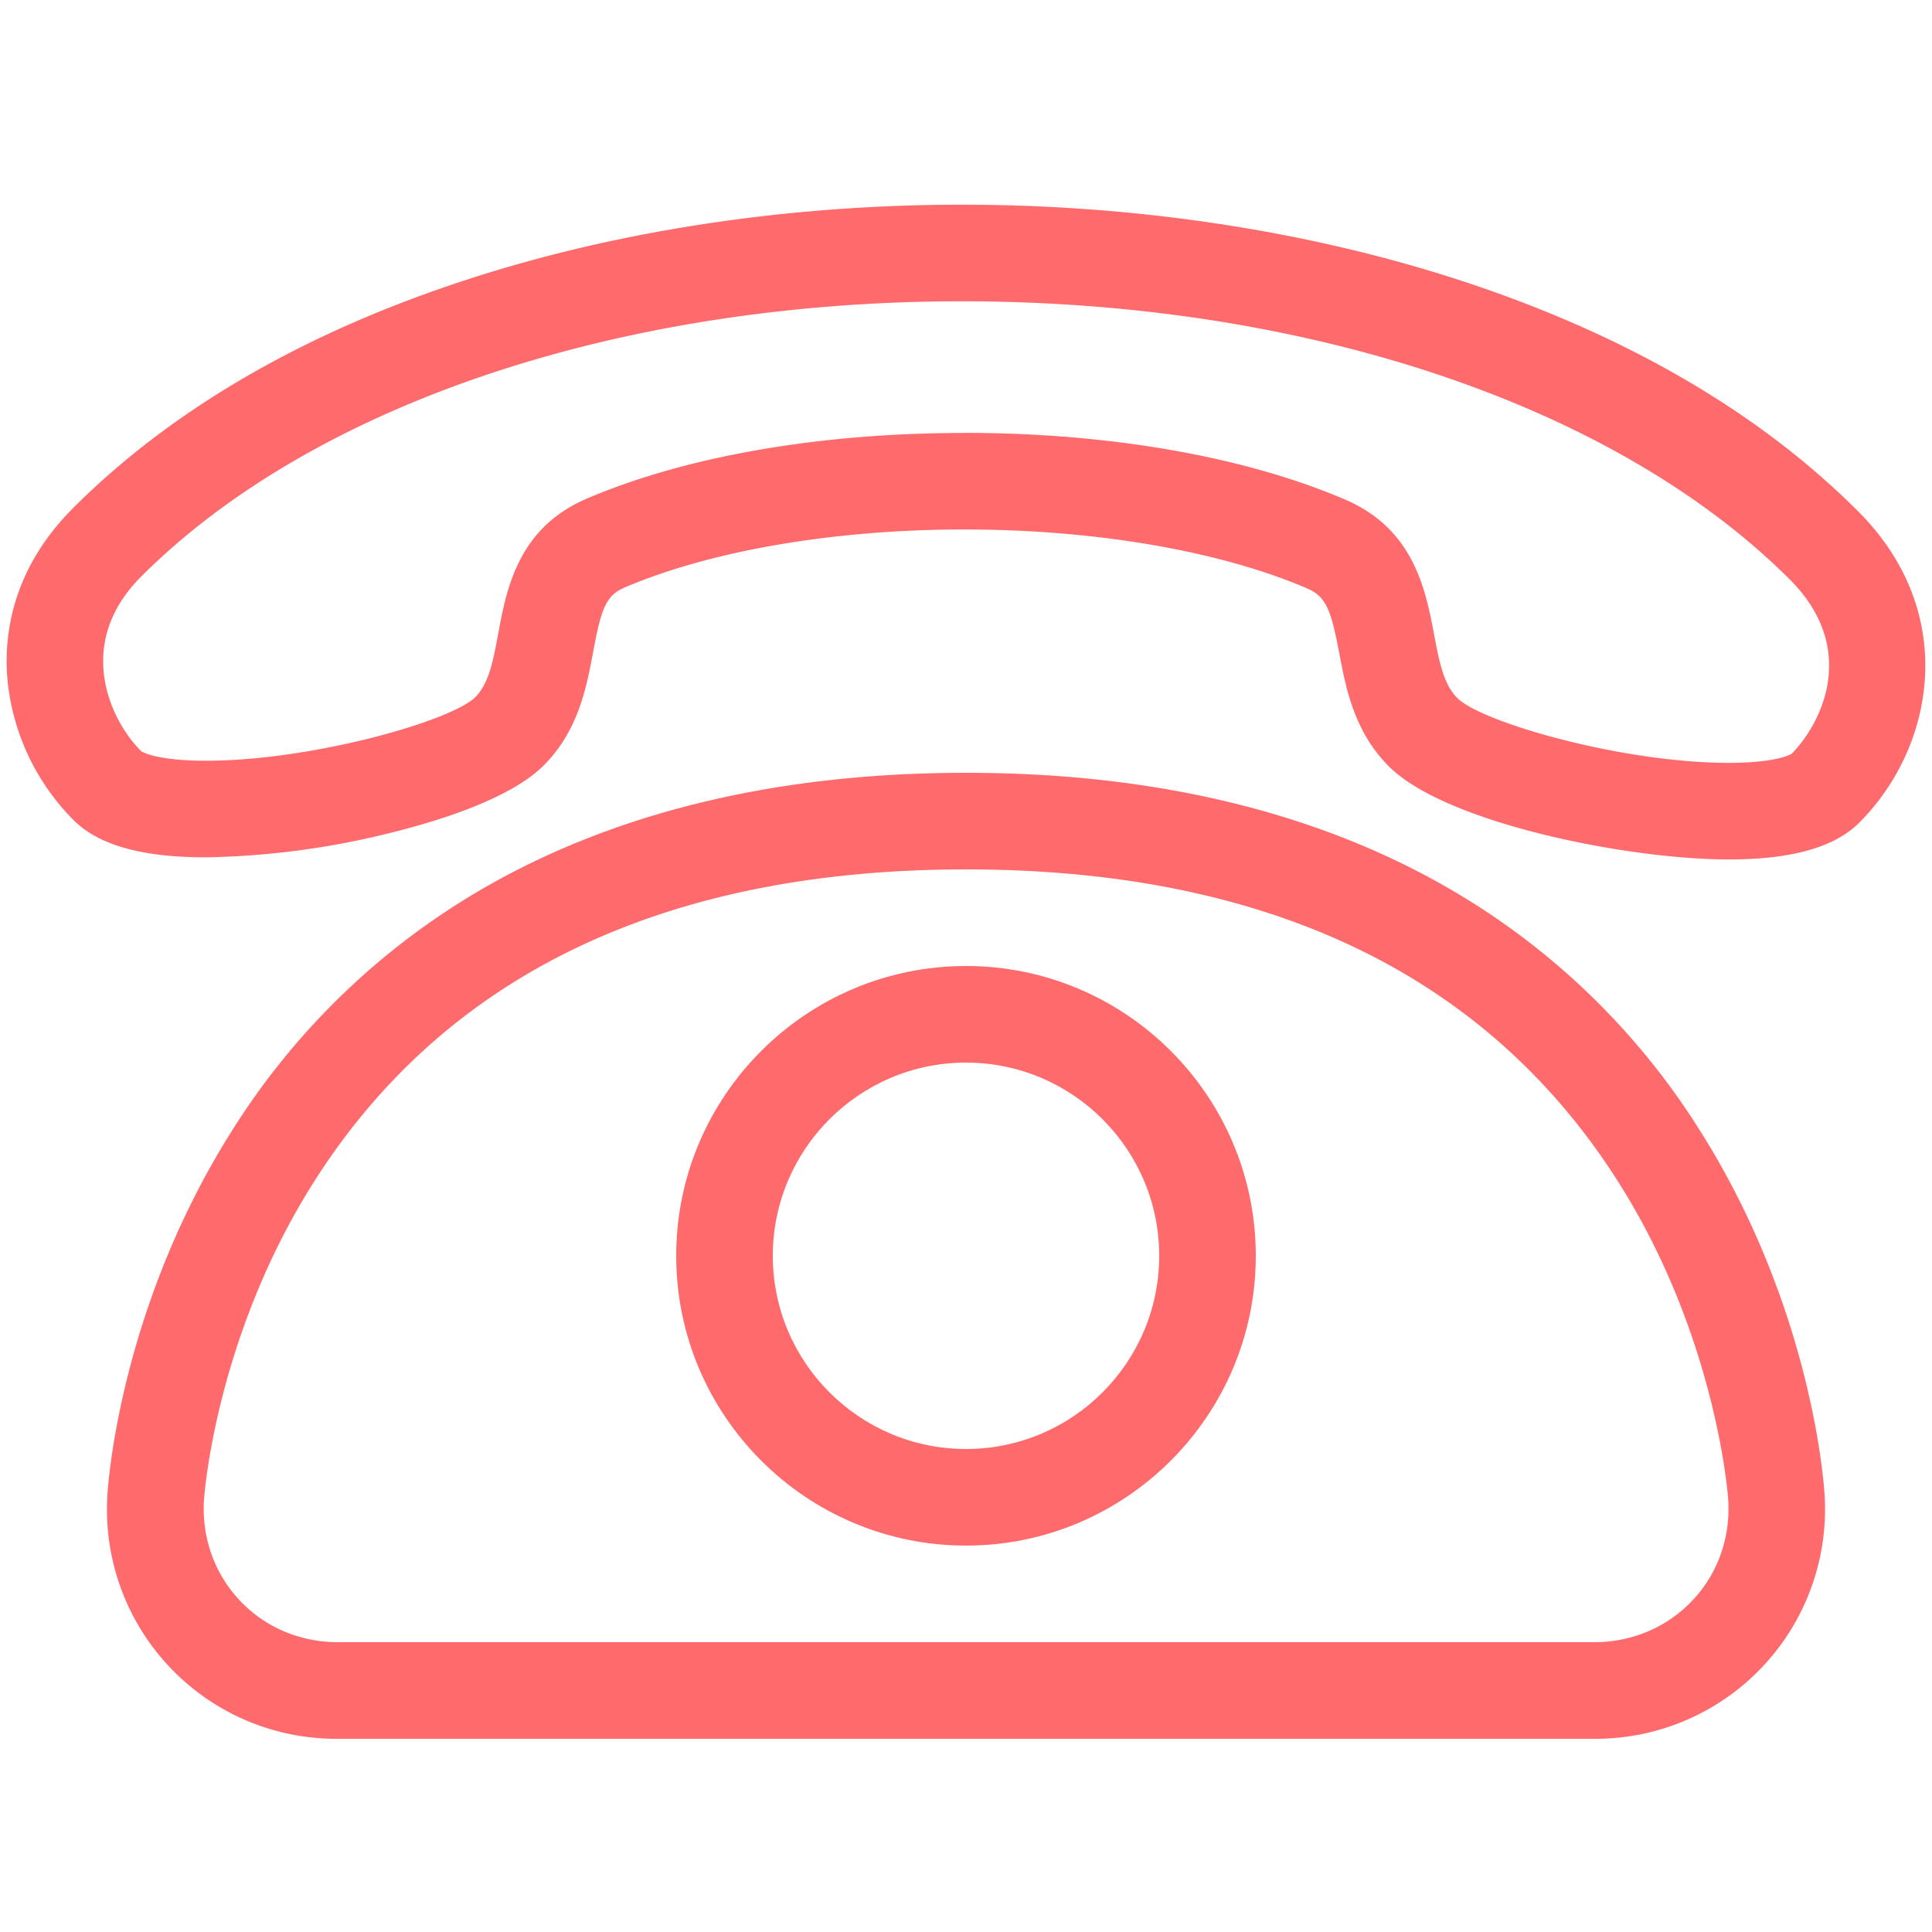 <svg xmlns="http://www.w3.org/2000/svg" width="20" height="20"><path fill="#ff6a6d" d="M17.894 8.897c-1.041 0-2.928-.375-3.516-.963-.361-.361-.446-.813-.515-1.177-.085-.448-.136-.581-.332-.666-.902-.388-2.196-.61-3.551-.61-1.34 0-2.62.219-3.512.6-.194.083-.244.216-.327.663-.068.365-.152.819-.512 1.179-.328.328-1.015.554-1.533.685a8.43 8.43 0 01-1.963.267c-.664 0-1.113-.126-1.372-.386a2.383 2.383 0 01-.685-1.467C.039 6.566.127 5.89.756 5.26c1.022-1.022 2.396-1.819 4.086-2.368 1.554-.506 3.322-.773 5.114-.773 1.804 0 3.587.27 5.156.782 1.705.556 3.093 1.361 4.124 2.393 1.05 1.05.79 2.443.012 3.221-.257.257-.7.382-1.354.382zM9.98 4.481c1.507 0 2.908.246 3.946.691.713.306.833.938.92 1.398.052.275.097.513.24.656.252.252 1.706.671 2.809.671.481 0 .633-.082.652-.094.31-.314.698-1.086-.017-1.802-1.805-1.805-5.01-2.882-8.574-2.882-3.535 0-6.709 1.065-8.493 2.848-.288.288-.42.616-.391.974.025.302.17.614.39.836.019.012.173.098.67.098 1.098 0 2.541-.411 2.789-.659.141-.141.185-.379.236-.654.086-.462.203-1.095.917-1.4 1.026-.439 2.413-.68 3.905-.68z"/><path fill="#ff6a6d" d="M16.5 18h-13a2.373 2.373 0 01-2.388-2.525c.004-.077.118-1.901 1.27-3.739a7.5 7.5 0 012.686-2.577C6.429 8.39 8.088 8 10 8s3.571.39 4.932 1.159a7.483 7.483 0 012.686 2.577c1.152 1.839 1.266 3.663 1.27 3.739A2.376 2.376 0 0116.5 18zM10 9c-3.117 0-5.388 1.088-6.749 3.233-1.03 1.623-1.139 3.282-1.14 3.299-.022.392.111.761.373 1.038s.623.43 1.017.43h13c.393 0 .754-.153 1.017-.43s.395-.646.373-1.039c-.001-.016-.111-1.675-1.14-3.298C15.389 10.088 13.118 9 10.002 9z"/><path fill="#ff6a6d" d="M10 16c-1.654 0-3-1.346-3-3s1.346-3 3-3 3 1.346 3 3-1.346 3-3 3zm0-5c-1.103 0-2 .897-2 2s.897 2 2 2 2-.897 2-2-.897-2-2-2z"/></svg>